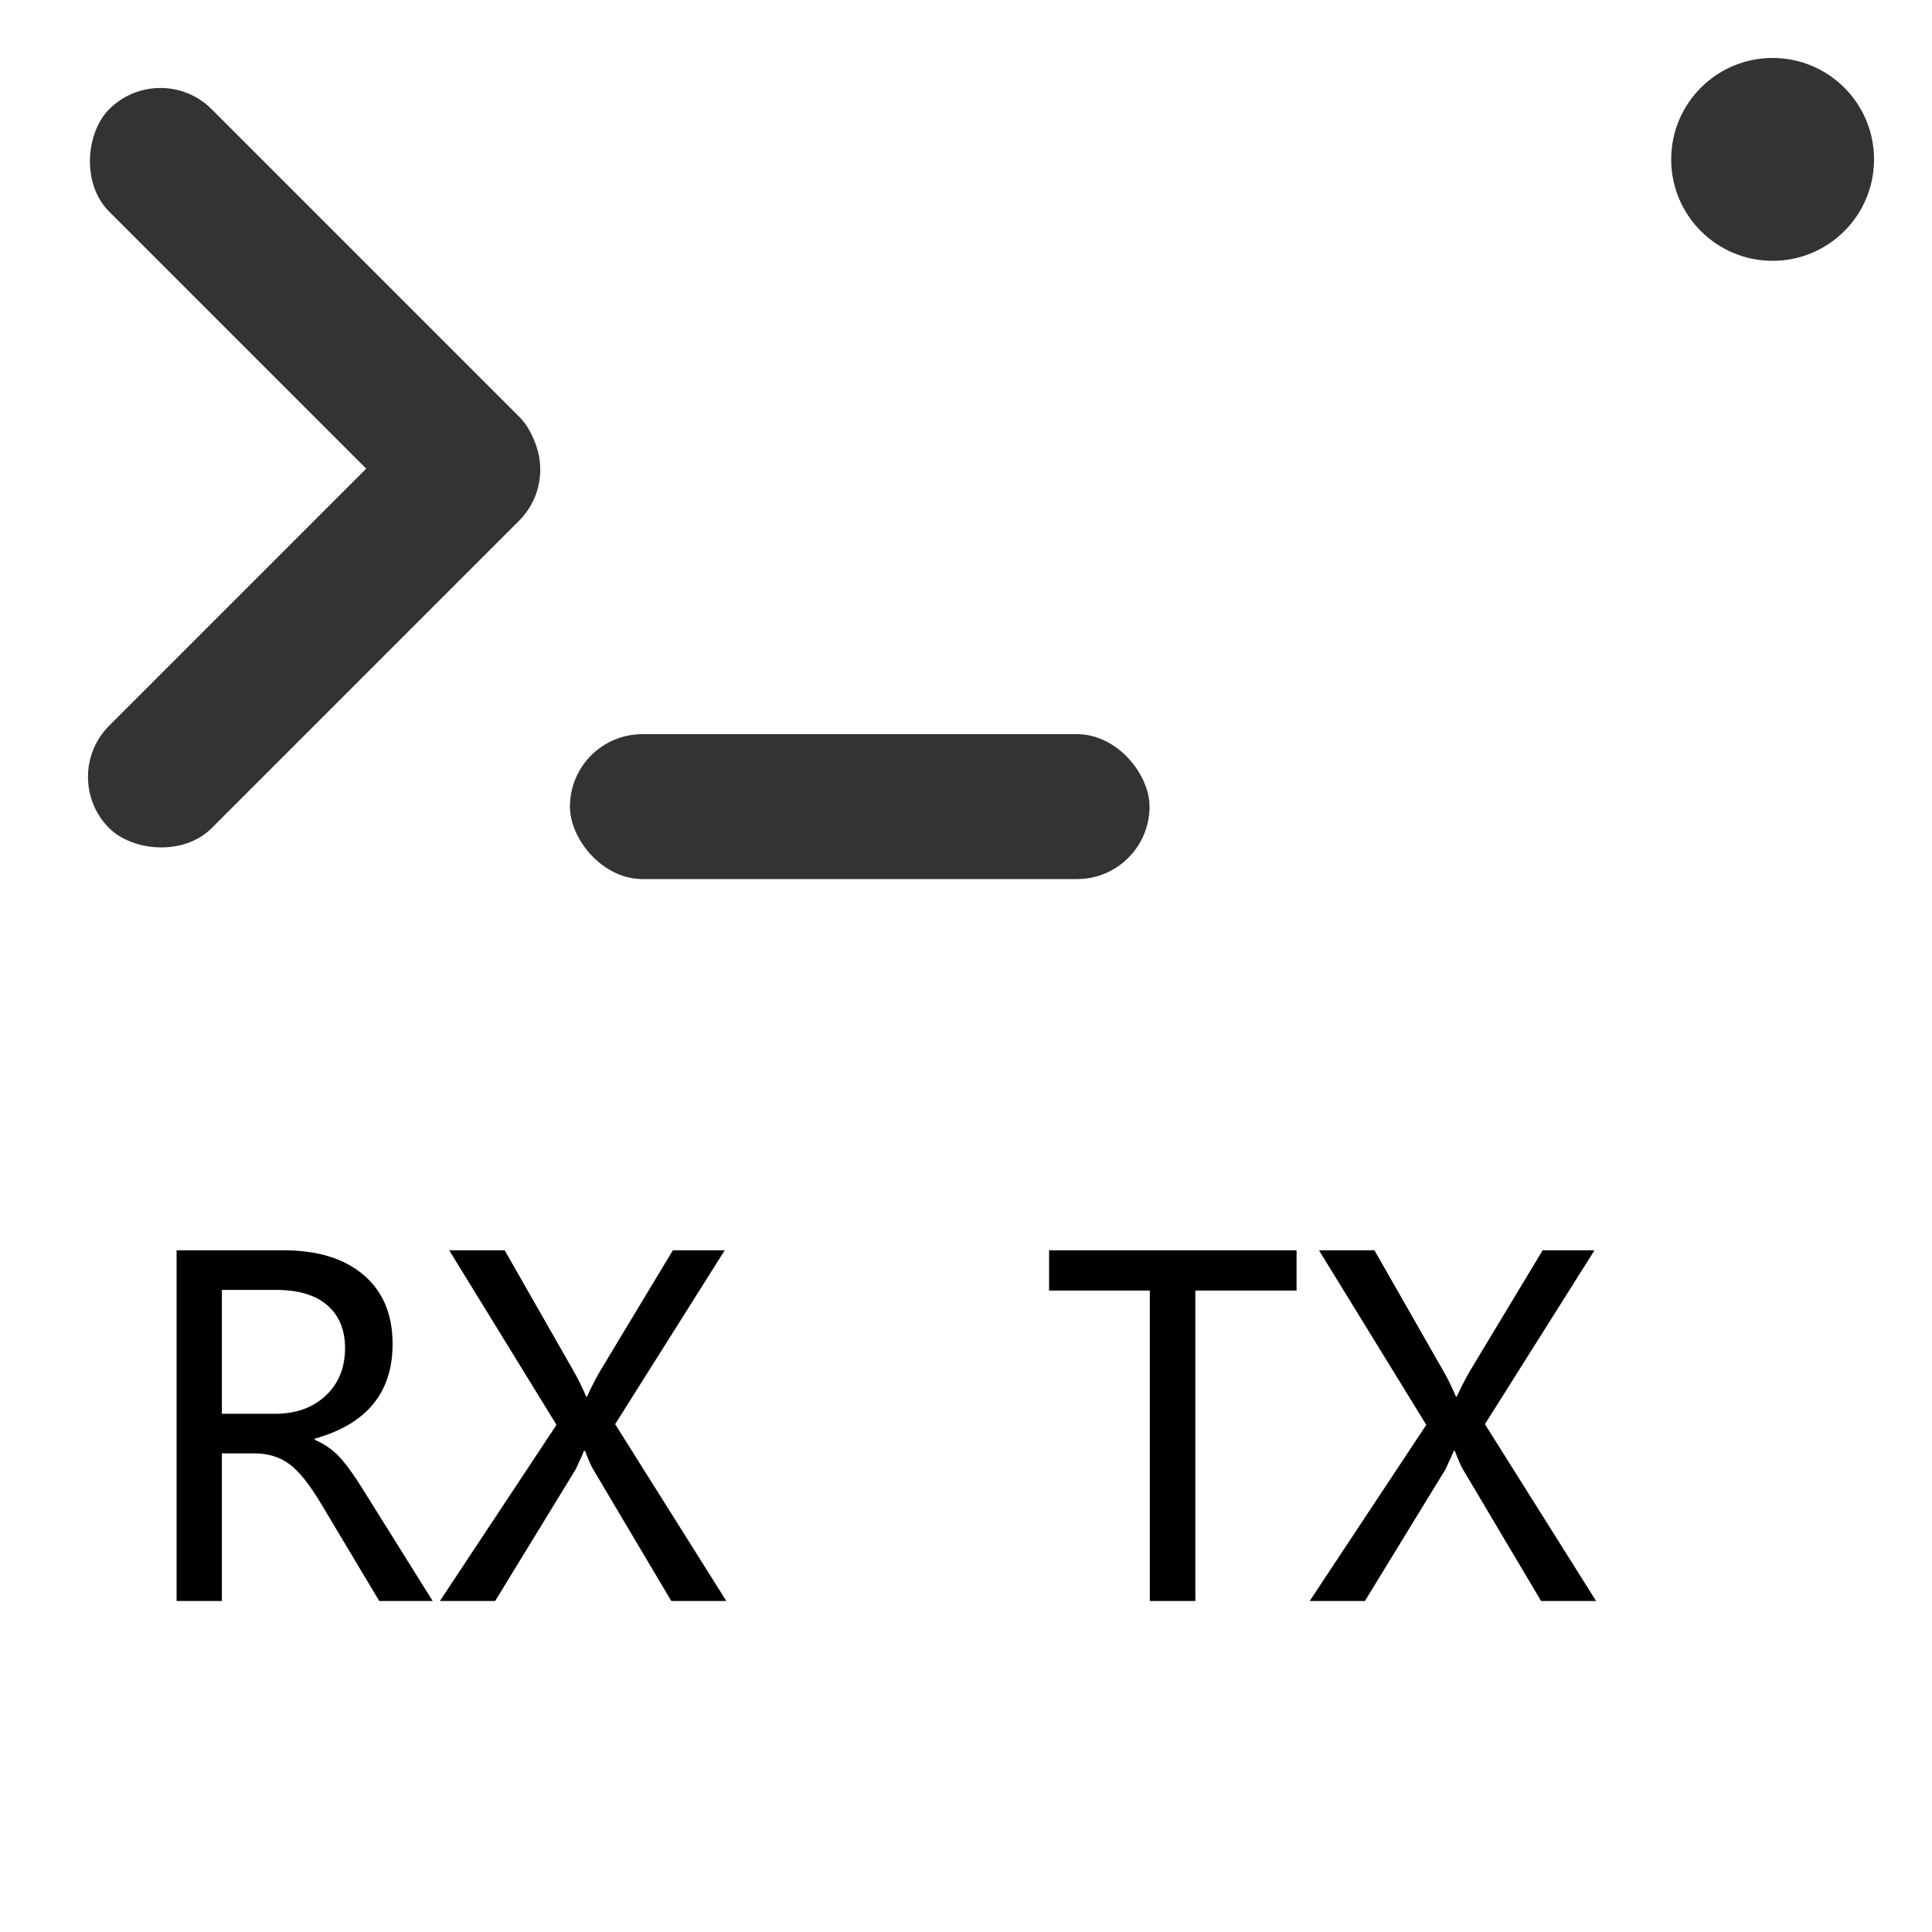 <svg width="200" height="200" viewBox="0 0 200 200" fill="none" xmlns="http://www.w3.org/2000/svg" xmlns:xlink="http://www.w3.org/1999/xlink">
	<desc>
			Created with Pixso.
	</desc>
	<rect width="200" height="200" fill="#EFEFEF"/>
	<rect id="自定义" width="200" height="200" fill="#FFFFFF"/>
	<g clip-path="url(#clip2_1)">
		<rect id="矩形 1" x="6" y="80.426" rx="7.5" width="60" height="15" transform="rotate(-45 6 80.426)" fill="#333333"/>
		<rect id="矩形 3" x="59" y="76" rx="7.5" width="60" height="15" fill="#333333"/>
		<rect id="矩形 2" x="16.607" y="6" rx="7.5" width="60" height="15" transform="rotate(45 16.607 6)" fill="#333333"/>
		<path id="TX" d="M134.219 133.602L123.742 133.602L123.742 165.734L119.031 165.734L119.031 133.602L108.602 133.602L108.602 129.43L134.219 129.43L134.219 133.602ZM165.227 165.734L159.531 165.734L151.422 152.07Q151.141 151.602 150.602 150.195L150.484 150.195Q150.438 150.383 149.641 152.094L141.297 165.734L135.578 165.734L147.648 147.5L136.539 129.43L142.281 129.43L149.453 141.992Q150.086 143.094 150.719 144.57L150.812 144.57Q151.375 143.305 152.195 141.875L159.695 129.43L165.062 129.43L153.719 147.43L165.227 165.734Z" fill-rule="evenodd" fill="#000000"/>
		<path id="RX" d="M44.789 165.734L39.258 165.734L33.234 155.656Q31.43 152.633 29.93 151.543Q28.43 150.453 26.344 150.453L22.969 150.453L22.969 165.734L18.281 165.734L18.281 129.43L29.344 129.43Q34.641 129.43 37.641 131.984Q40.641 134.539 40.641 139.133Q40.641 146.68 32.578 148.93L32.578 149.047Q34.078 149.68 35.168 150.852Q36.258 152.023 37.992 154.859L44.789 165.734ZM22.969 133.531L22.969 146.352L28.5 146.352Q31.711 146.352 33.715 144.477Q35.719 142.602 35.719 139.555Q35.719 136.719 33.891 135.125Q32.062 133.531 28.57 133.531L22.969 133.531ZM75.188 165.734L69.492 165.734L61.383 152.07Q61.102 151.602 60.562 150.195L60.445 150.195Q60.398 150.383 59.602 152.094L51.258 165.734L45.539 165.734L57.609 147.5L46.5 129.43L52.242 129.43L59.414 141.992Q60.047 143.094 60.68 144.57L60.773 144.57Q61.336 143.305 62.156 141.875L69.656 129.43L75.023 129.43L63.68 147.43L75.188 165.734Z" fill-rule="evenodd" fill="#000000"/>
		<circle id="椭圆 1" cx="183.5" cy="16.5" r="10.5" fill="#333333"/>
	</g>
	<defs>
		<clipPath id="clip2_1">
			<rect id="自定义" width="200" height="200" fill="white"/>
		</clipPath>
	</defs>
</svg>
